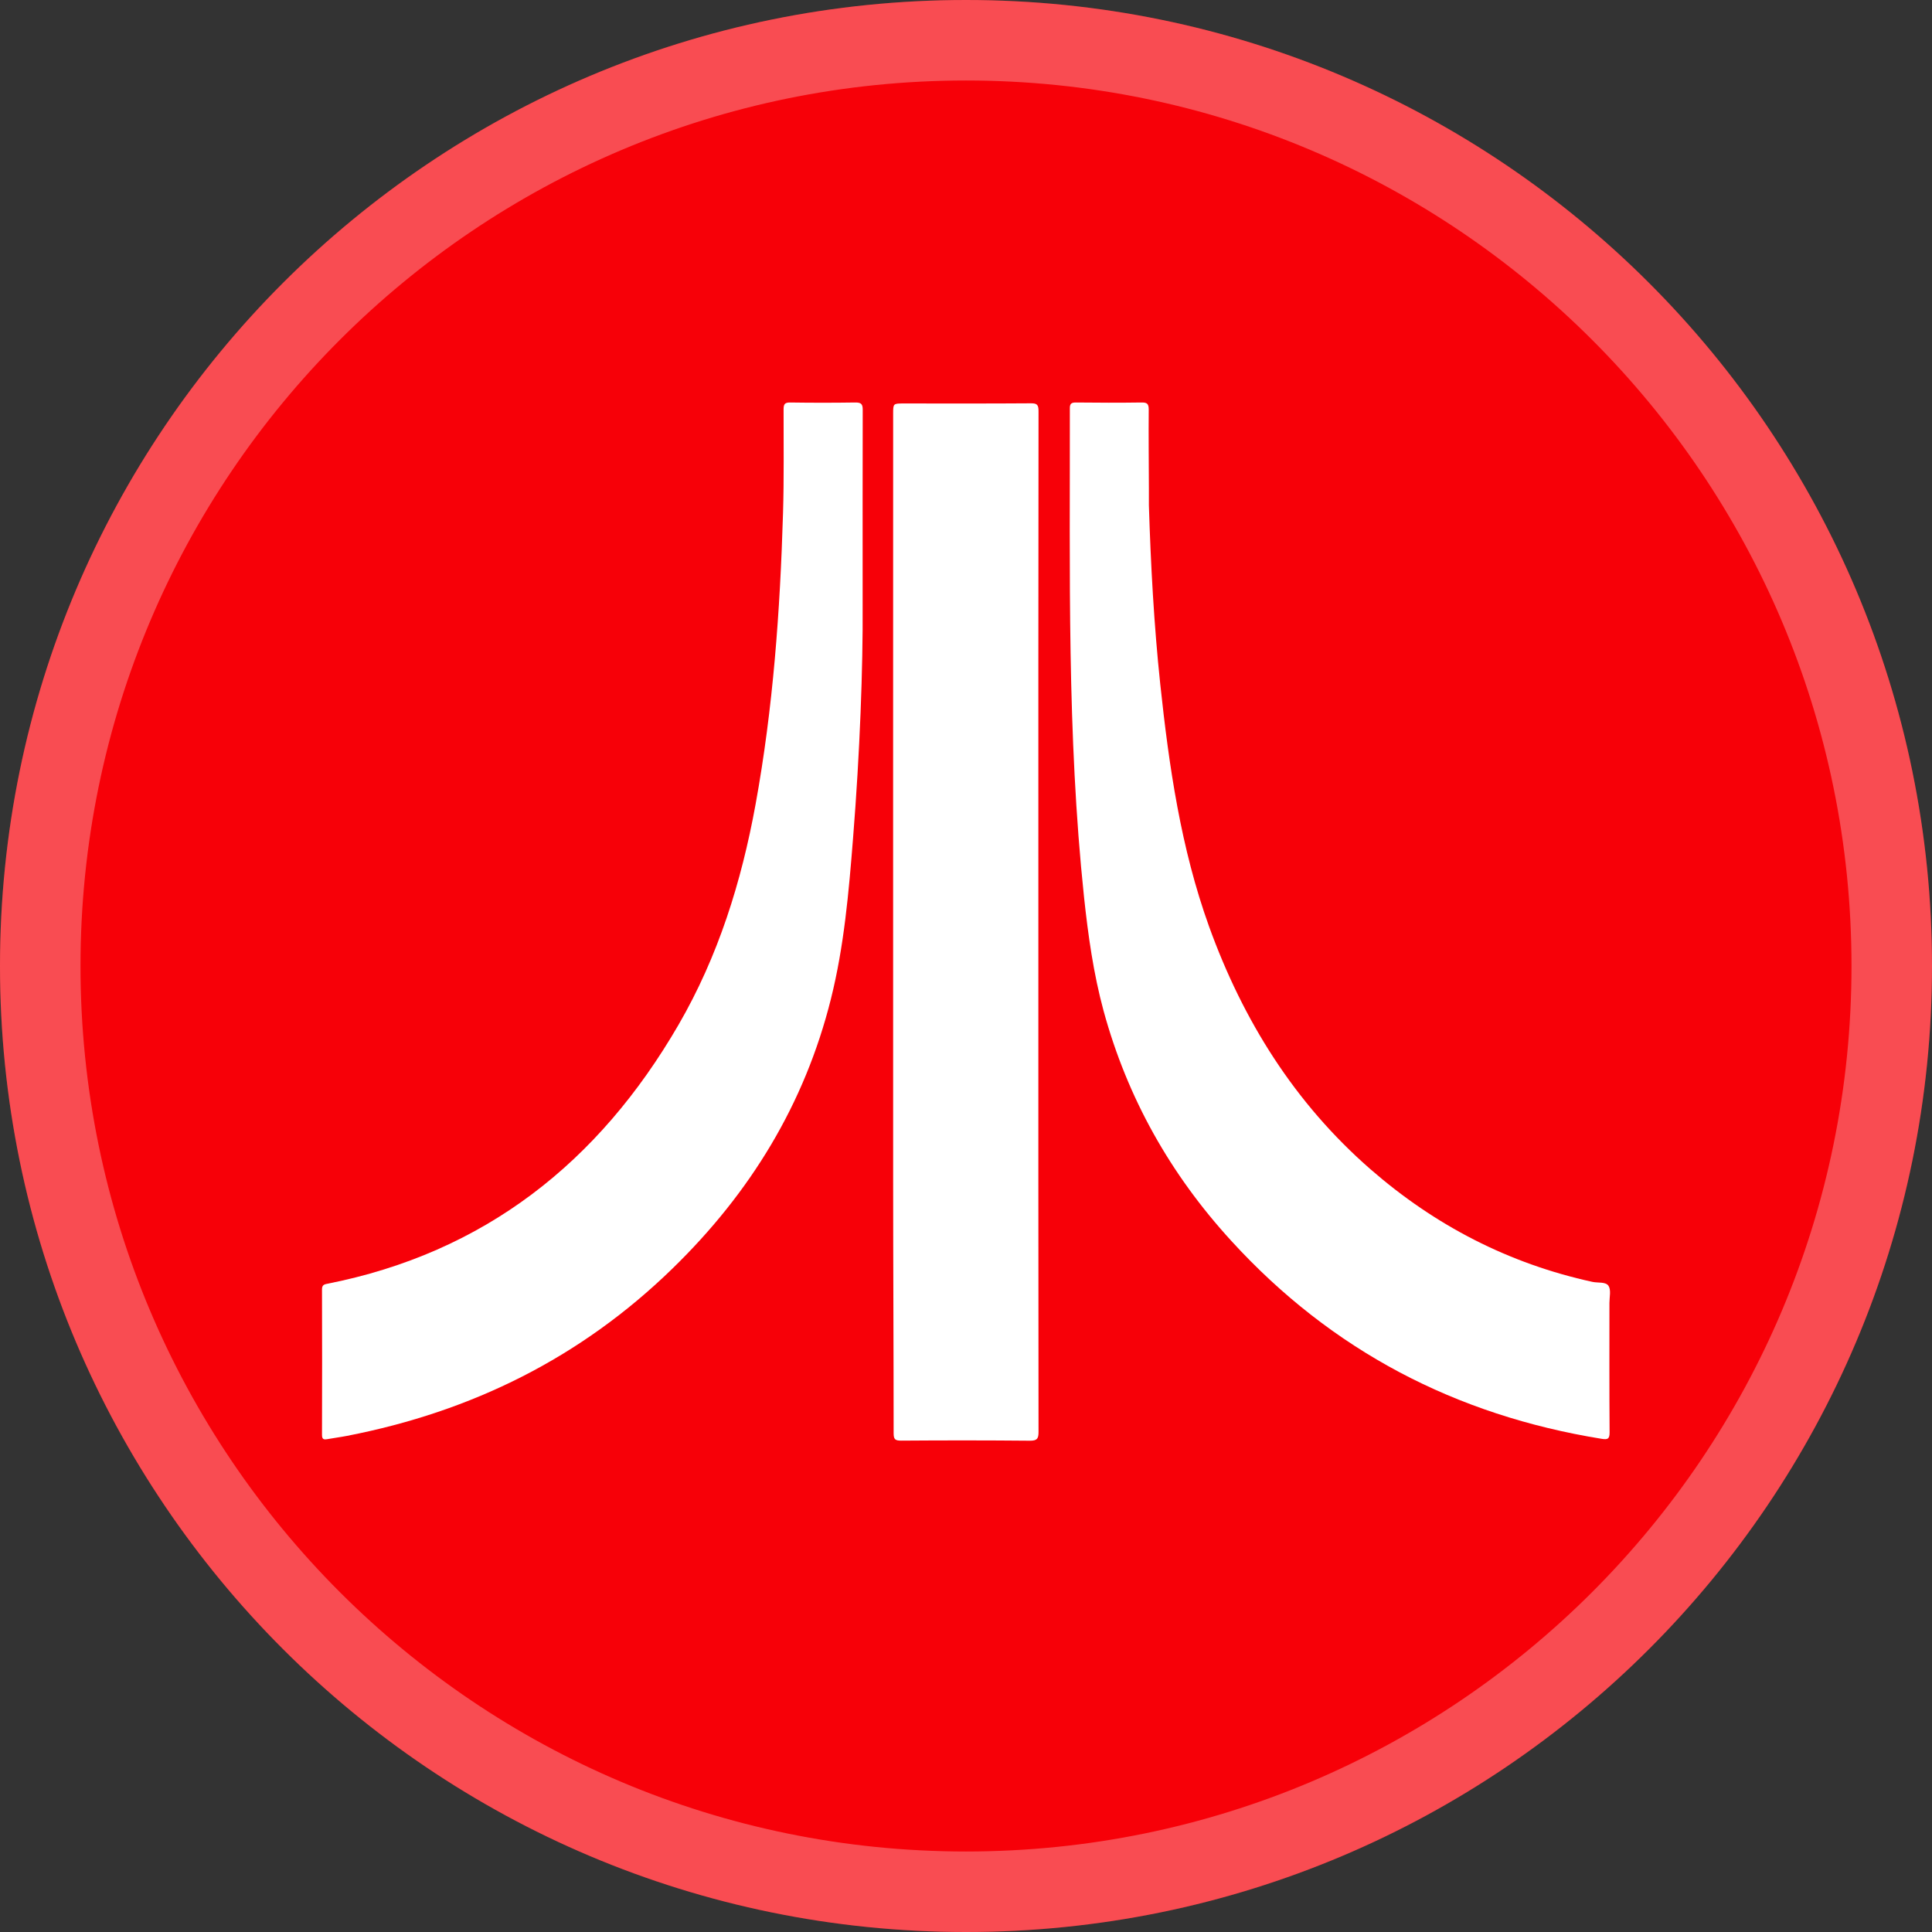 <svg width="24" height="24" viewBox="0 0 24 24" fill="none" xmlns="http://www.w3.org/2000/svg">
<rect x="0" y="0" width="24" height="24" fill="#333333" stroke="none"/>
<path d="M12 24C18.627 24 24 18.627 24 12C24 5.373 18.627 0 12 0C5.373 0 0 5.373 0 12C0 18.627 5.373 24 12 24Z" fill="#F70008"/>
<path d="M23.5 12C23.5 18.351 18.351 23.5 12 23.5C5.649 23.5 0.5 18.351 0.5 12C0.5 5.649 5.649 0.5 12 0.5C18.351 0.5 23.5 5.649 23.5 12Z" stroke="white" stroke-opacity="0.3"/>
<path d="M12.899 11.456C12.899 13.567 12.898 15.677 12.901 17.788C12.901 17.872 12.883 17.897 12.795 17.897C12.261 17.892 11.728 17.892 11.194 17.896C11.12 17.896 11.101 17.88 11.101 17.804C11.101 16.761 11.095 15.718 11.095 14.674C11.094 11.496 11.095 8.319 11.095 5.141C11.095 5.012 11.095 5.012 11.229 5.012C11.753 5.012 12.278 5.014 12.803 5.01C12.88 5.009 12.901 5.026 12.901 5.106C12.898 7.223 12.899 9.34 12.899 11.456Z" fill="white"/>
<path d="M14.272 6.277C14.295 7.019 14.335 7.76 14.413 8.498C14.522 9.521 14.669 10.537 15.02 11.511C15.442 12.679 16.083 13.704 17.026 14.526C17.826 15.223 18.742 15.697 19.782 15.924C19.851 15.939 19.948 15.92 19.982 15.974C20.015 16.026 19.993 16.113 19.993 16.184C19.993 16.721 19.991 17.257 19.995 17.794C19.995 17.876 19.971 17.885 19.899 17.874C18.084 17.581 16.543 16.779 15.297 15.416C14.538 14.587 14.005 13.64 13.709 12.557C13.583 12.093 13.517 11.618 13.466 11.142C13.253 9.124 13.293 7.099 13.29 5.075C13.289 5.016 13.307 5 13.365 5C13.637 5.003 13.908 5.004 14.179 5C14.248 4.999 14.27 5.014 14.27 5.088C14.267 5.415 14.271 5.743 14.272 6.071C14.272 6.14 14.272 6.208 14.272 6.277Z" fill="white"/>
<path d="M10.716 7.526C10.721 8.286 10.682 9.349 10.597 10.411C10.544 11.081 10.486 11.753 10.322 12.409C9.995 13.717 9.32 14.818 8.354 15.758C7.215 16.867 5.86 17.536 4.31 17.837C4.229 17.853 4.146 17.863 4.064 17.878C4.021 17.885 4 17.879 4 17.825C4.002 17.223 4.002 16.621 4 16.019C4 15.973 4.016 15.957 4.058 15.949C6.02 15.563 7.438 14.438 8.428 12.732C8.922 11.88 9.21 10.956 9.386 9.992C9.604 8.795 9.691 7.587 9.727 6.374C9.74 5.945 9.733 5.515 9.734 5.086C9.734 5.021 9.748 4.999 9.817 5C10.086 5.004 10.354 5.004 10.622 5C10.696 4.999 10.718 5.017 10.717 5.093C10.715 5.802 10.716 6.512 10.716 7.526Z" fill="white"/>
</svg>
